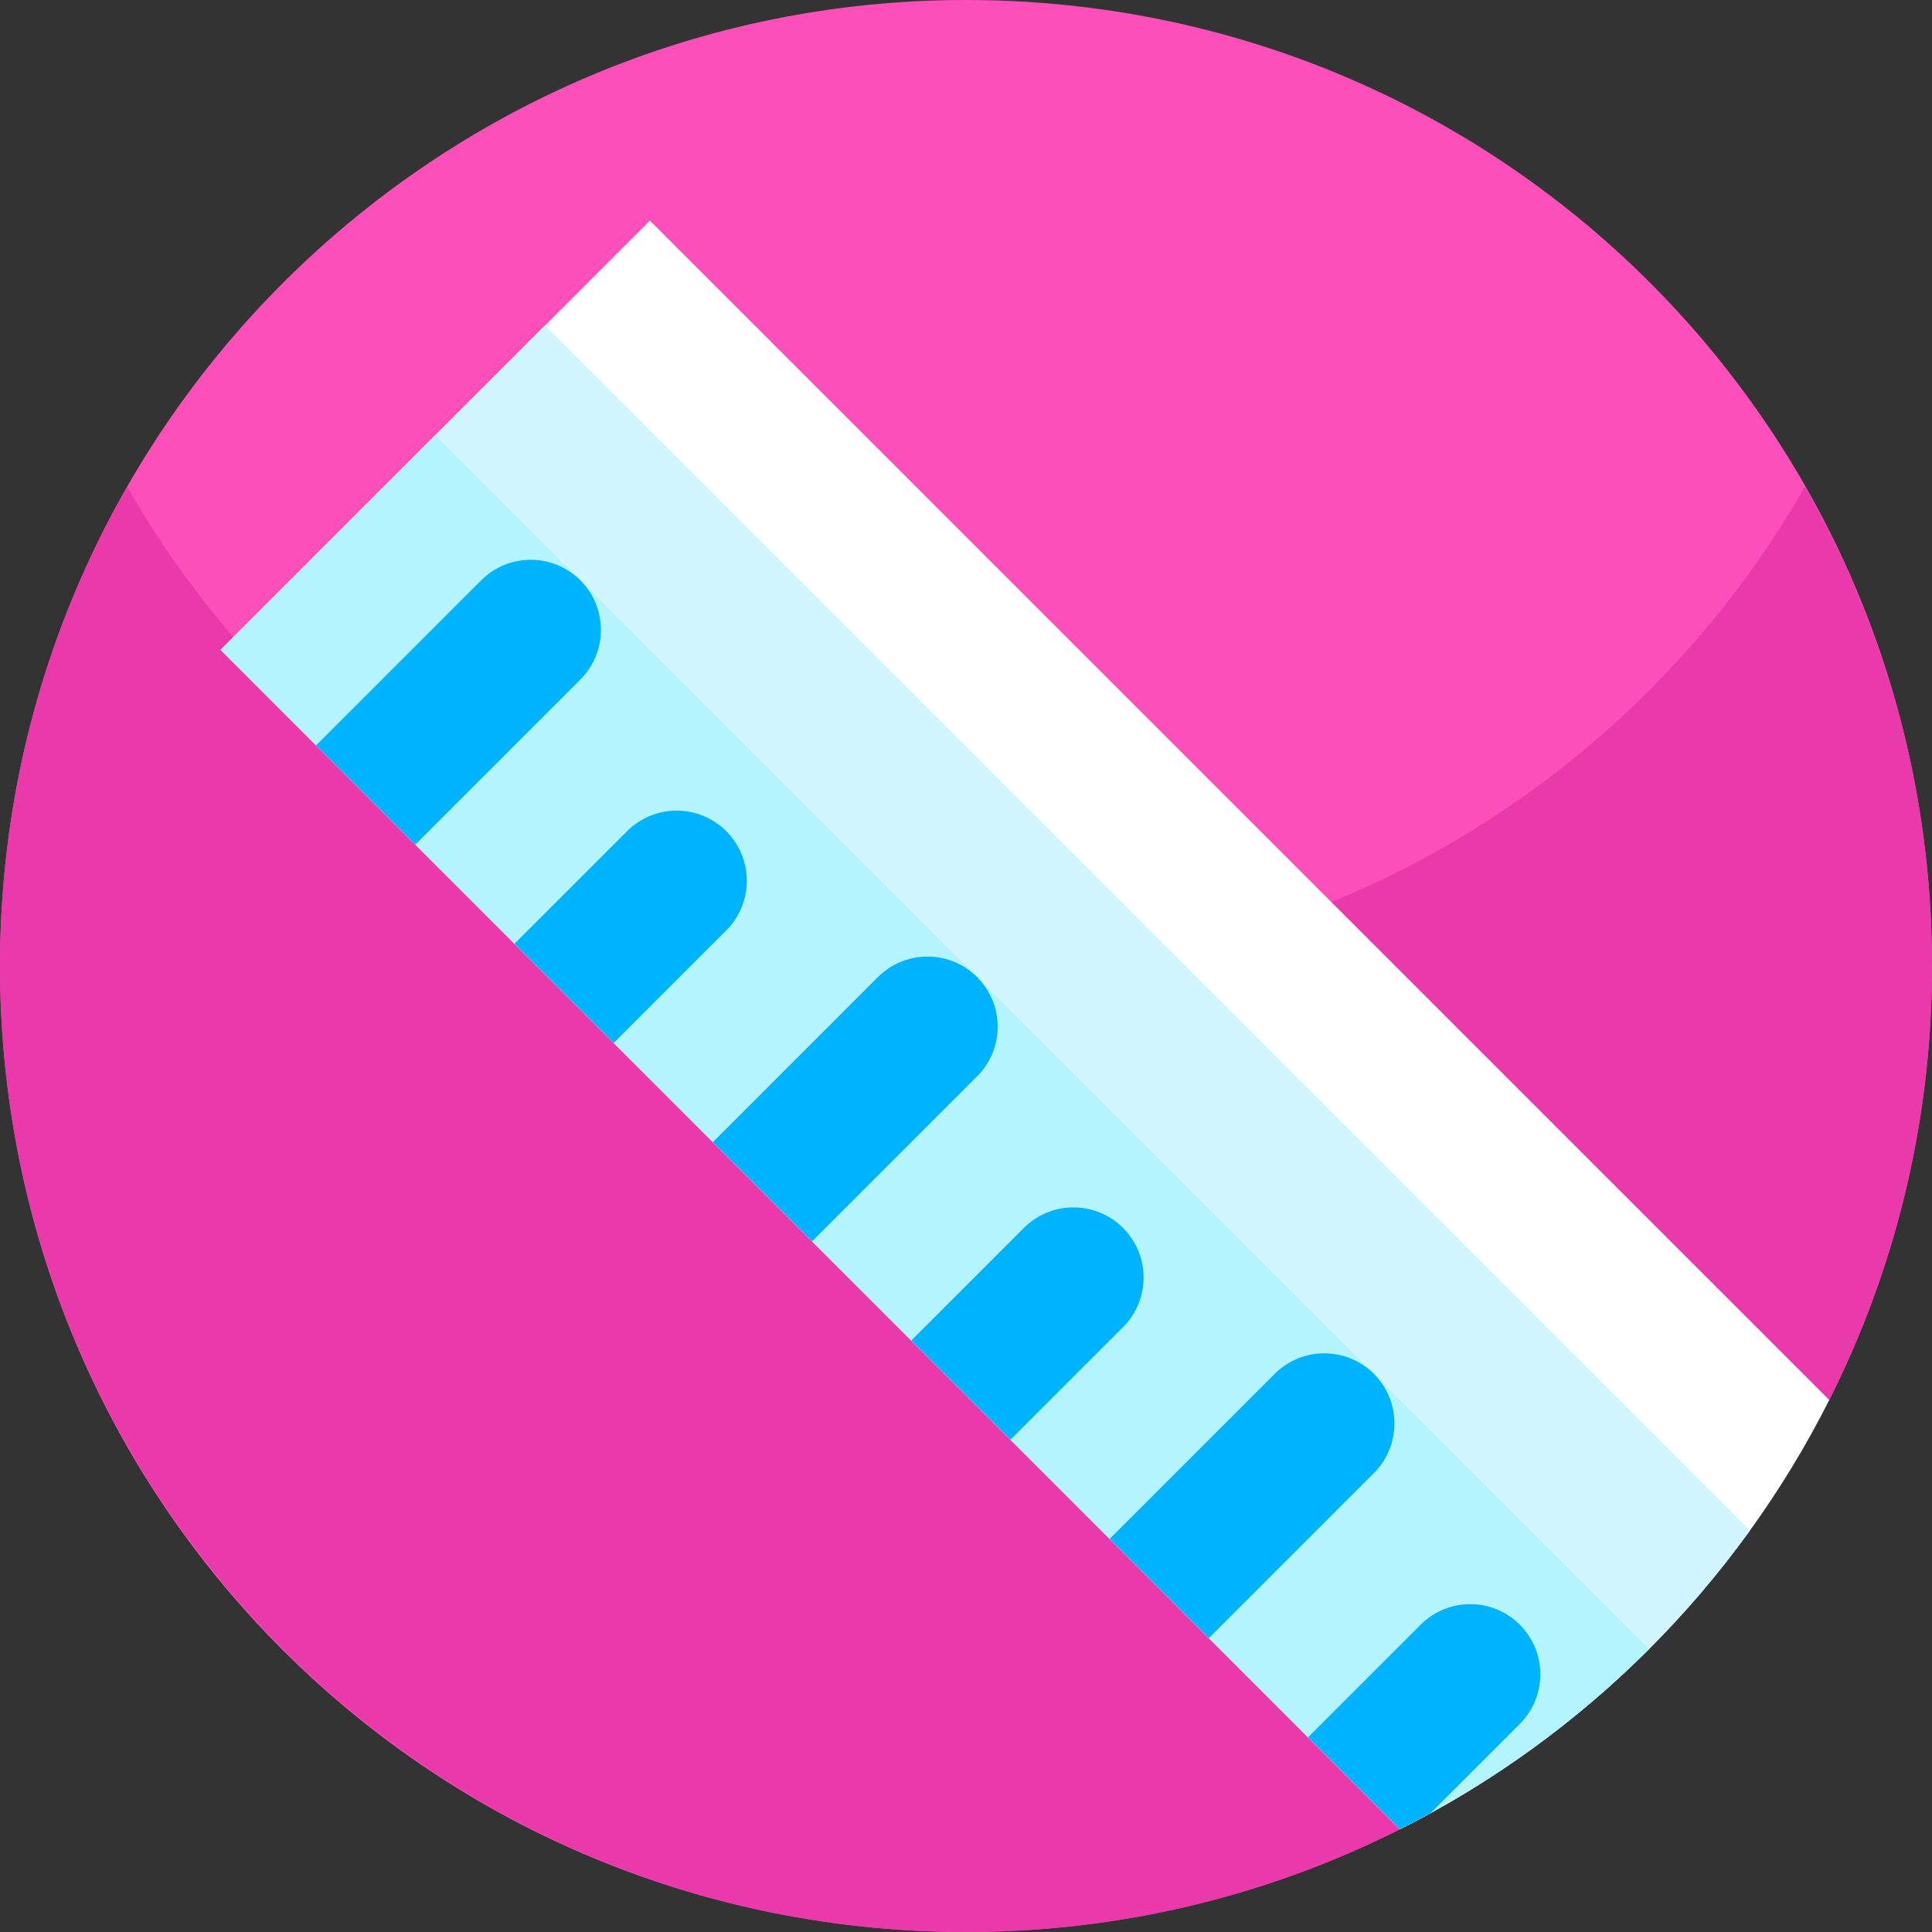<svg id="Capa_1" enable-background="new 0 0 512 512" height="512" viewBox="0 0 512 512" width="512" xmlns="http://www.w3.org/2000/svg"><rect x="0" y="0" width="512" height="512" fill="#333333" stroke="none"/><path d="m511.99 253.758c.361 42.19-9.486 82.048-27.22 117.252l-.02.03-2.457 3.397c-29.99 41.457-66.399 77.866-107.856 107.856l-3.397 2.457-.03.02c-35.203 17.734-75.059 27.581-117.247 27.22-140.919-1.203-253.763-115.066-253.763-255.99 0-141.38 114.62-256 256-256 140.923 0 254.784 112.84 255.99 253.758z" fill="#fd4fb9"/><path d="m512 256c0 41.36-9.81 80.43-27.23 115.01l-.01.01-47.73 65.99-.01.01-.01.01-66 47.74c-34.58 17.42-73.65 27.23-115.01 27.23-54.27 0-104.59-16.89-146-45.69-66.48-46.24-110-123.2-110-210.31 0-46.22 12.25-89.57 33.68-127 8.12 14.19 17.56 27.52 28.17 39.84 46.93 54.59 116.51 89.16 194.15 89.16 18.65 0 36.83-1.99 54.35-5.79 71.87-15.53 132.5-61.24 167.97-123.21 21.43 37.43 33.68 80.78 33.68 127z" fill="#ea39ab"/><path d="m484.77 371.01c-24.7 49.04-64.72 89.06-113.76 113.76l-312.54-312.55 113.75-113.75z" fill="#fff"/><path d="m463.75 405.61c-16.99 23.56-37.89 44.11-61.75 60.7-9.85 6.85-20.2 13.02-30.99 18.46l-312.54-312.55 3.38-3.38 82.56-82.57z" fill="#d1f6ff"/><path d="m437.02 437.02c-19.22 19.22-41.49 35.4-66.01 47.75l-312.54-312.55 56.87-56.88z" fill="#b3f4ff"/><g fill="#00b3fe"><path d="m83.777 197.533 26.287 26.287 43.734-43.734c7.259-7.259 7.259-19.028 0-26.287-7.259-7.259-19.028-7.259-26.287 0z"/><path d="m136.351 250.106 26.287 26.287 29.831-29.831c7.259-7.259 7.259-19.028 0-26.287-7.259-7.259-19.028-7.259-26.287 0z"/><path d="m188.925 302.68 26.287 26.287 43.734-43.734c7.259-7.259 7.259-19.028 0-26.287-7.259-7.259-19.028-7.259-26.287 0z"/><path d="m241.499 355.254 26.287 26.287 29.831-29.831c7.259-7.259 7.259-19.028 0-26.287-7.259-7.259-19.028-7.259-26.287 0z"/><path d="m294.073 407.828 26.287 26.287 43.734-43.734c7.259-7.259 7.259-19.028 0-26.287-7.259-7.259-19.028-7.259-26.287 0z"/><path d="m402.76 456.86-23.64 23.64c-2.68 1.47-5.38 2.9-8.11 4.27l-24.36-24.37 29.83-29.83c3.63-3.63 8.39-5.45 13.14-5.45 4.76 0 9.52 1.82 13.14 5.45 7.26 7.26 7.26 19.03 0 26.29z"/></g></svg>